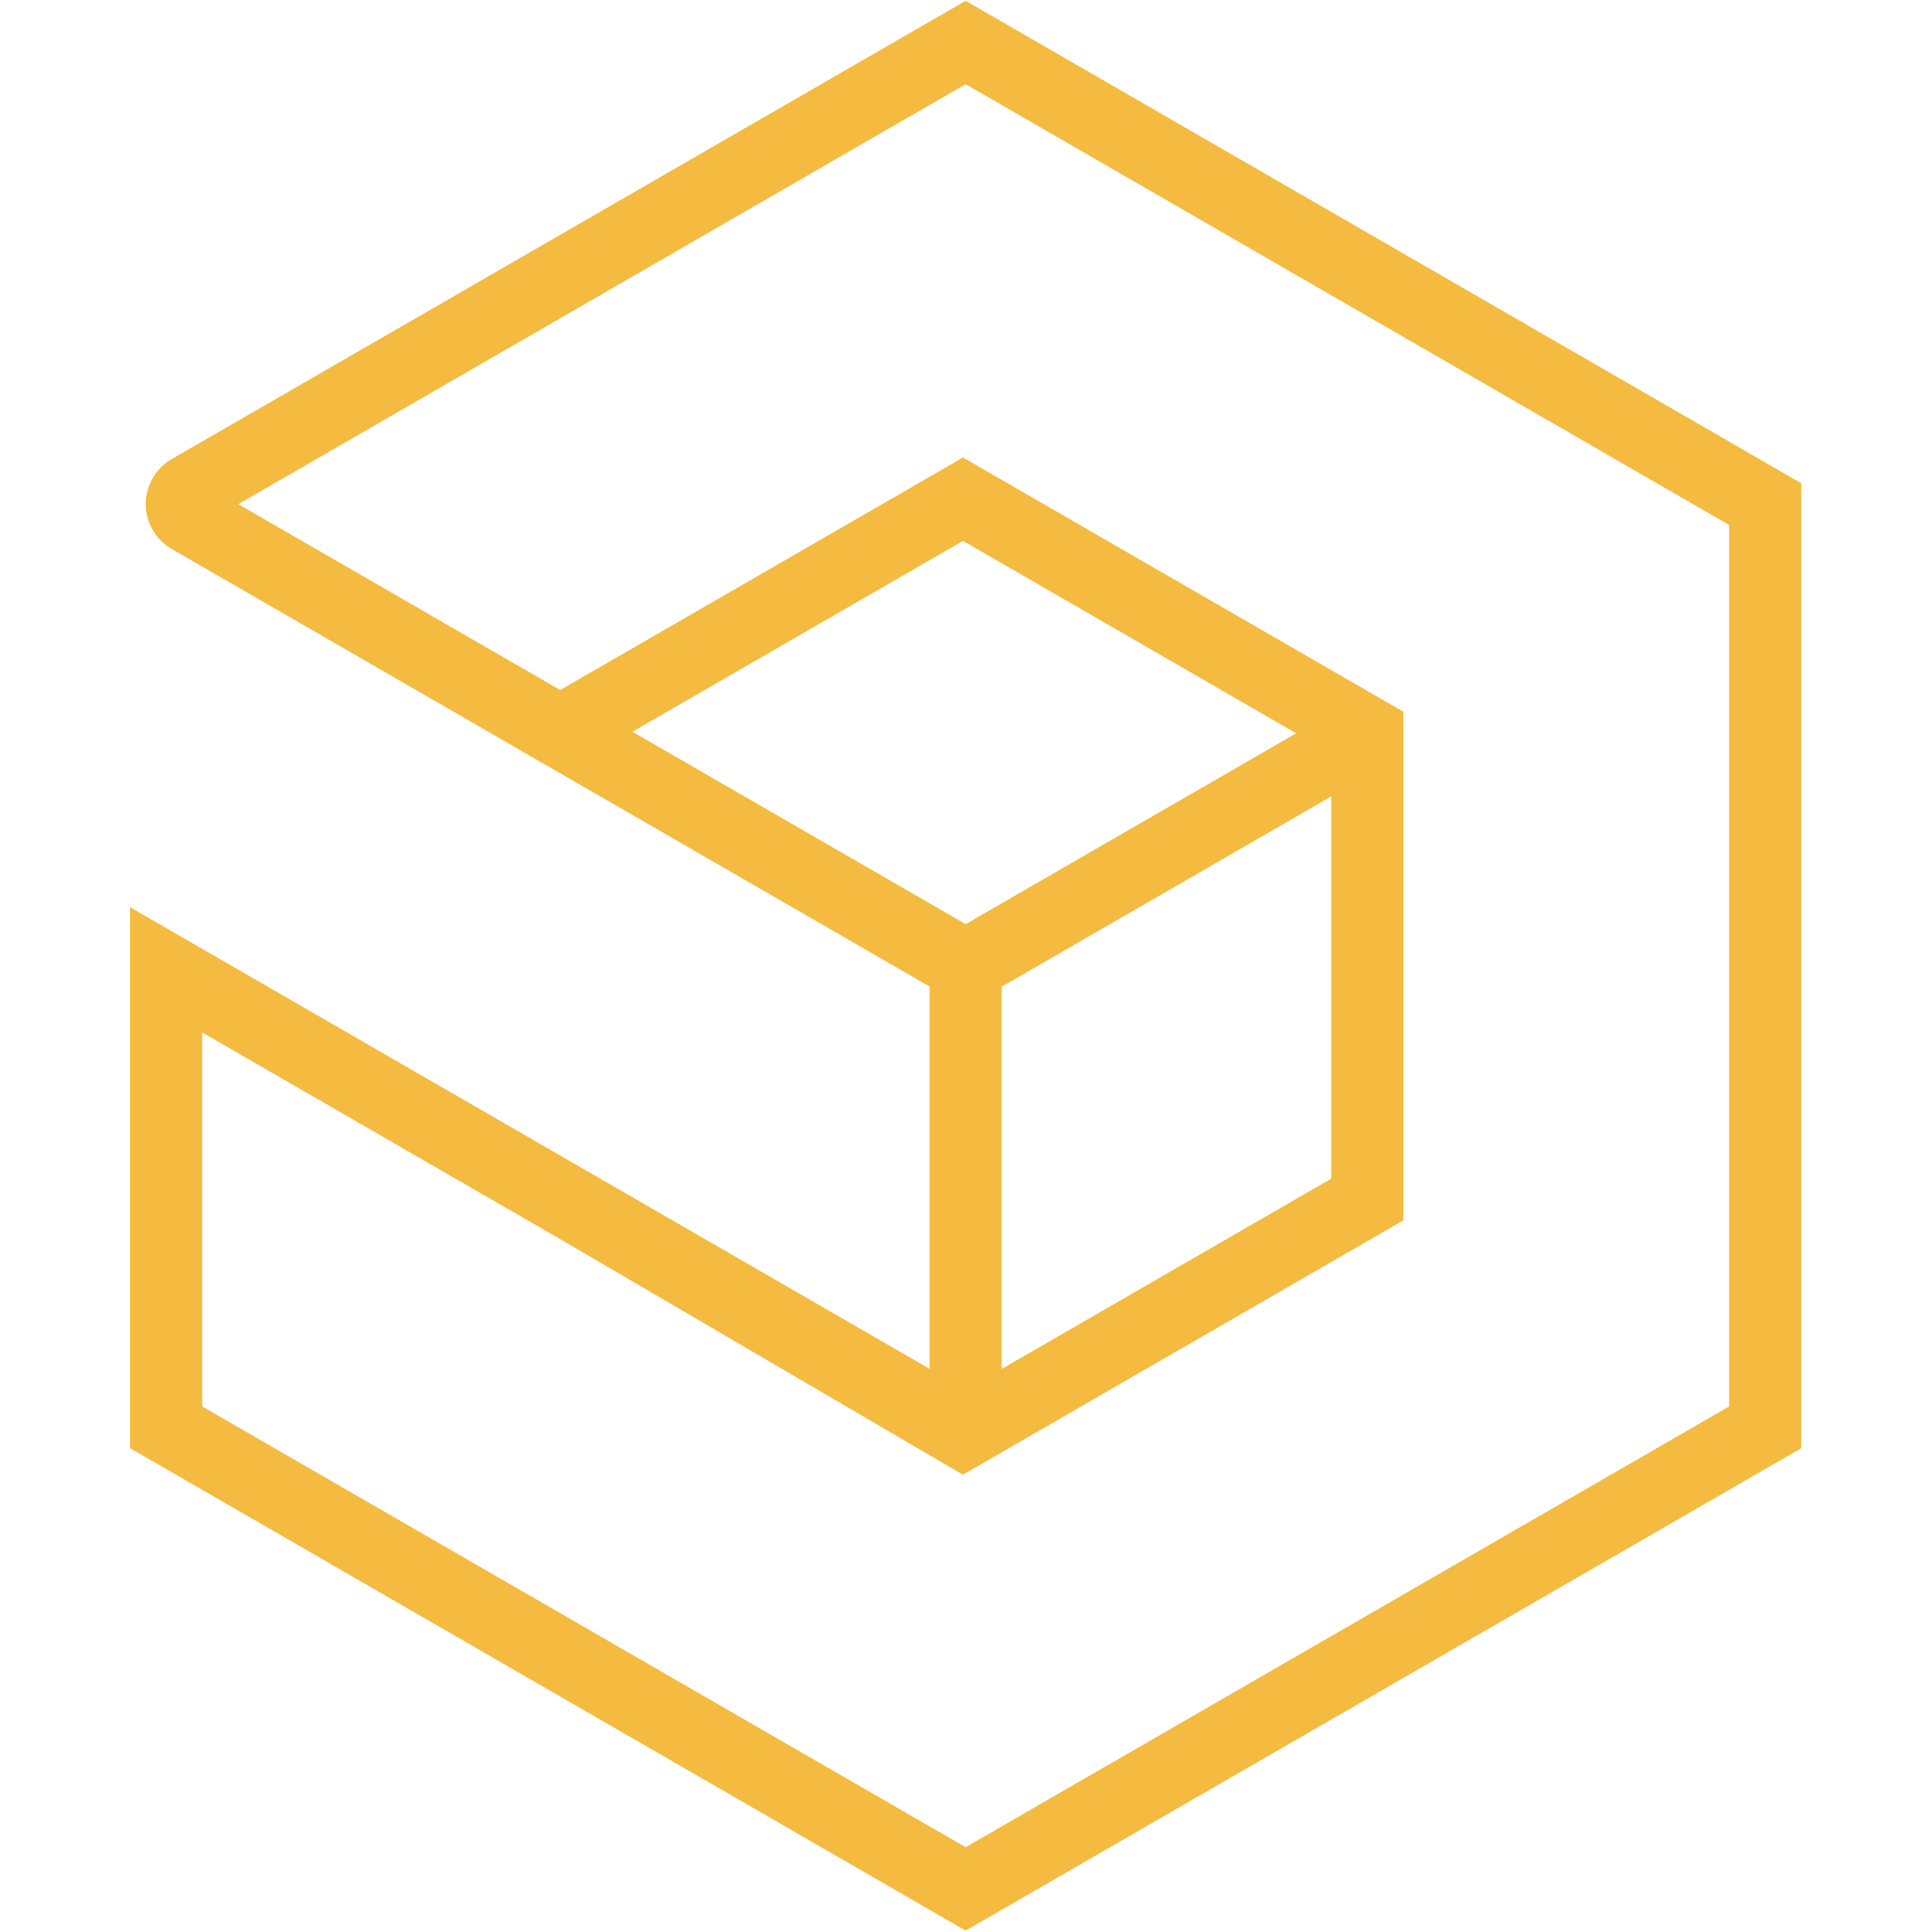 <?xml version="1.0" ?>
<svg xmlns="http://www.w3.org/2000/svg" viewBox="0 0 292.5 292.5">
	<g transform="translate(-142.8 0)">
		<g transform="matrix(1.333,0,0,-1.333,0,488.293)" id="g10">
			<g transform="scale(0.1)" id="g12">
				<path id="path30" style="fill:#f4bb40;fill-opacity:1;fill-rule:evenodd;stroke:none" d="M 2583.2,2758.55 L 2209.0,2542.5 L 2209.0,2108.35 L 2583.2,2324.4 L 2583.2,2758.55 M 1789.51,2832.05 L 2168.0,2613.5 L 2543.43,2830.27 L 2165.0,3048.8 L 1789.51,2832.05 M 2168.0,1565.1 L 1300.9,2065.7 L 1300.9,2490.5 L 1710.36,2254.1 L 2164.9,1988.2 L 2665.2,2277.1 L 2665.2,2854.7 L 2165.0,3143.5 L 1707.52,2879.39 L 1341.9,3090.5 L 2168.0,3567.5 L 3035.1,3066.9 L 3035.1,2065.7 L 2168.0,1565.1 M 1218.9,2018.4 L 2168.0,1470.4 L 3117.1,2018.3 L 3117.1,3114.2 L 2168.0,3662.2 L 1266.3,3141.7 C 1248.1,3131.2 1236.8,3111.6 1236.8,3090.6 C 1236.8,3069.6 1248.1,3050.1 1266.3,3039.6 L 2127.0,2542.7 L 2127.0,2108.5 L 1218.9,2632.8 L 1218.9,2018.4"/>
			</g>
		</g>
	</g>
</svg>